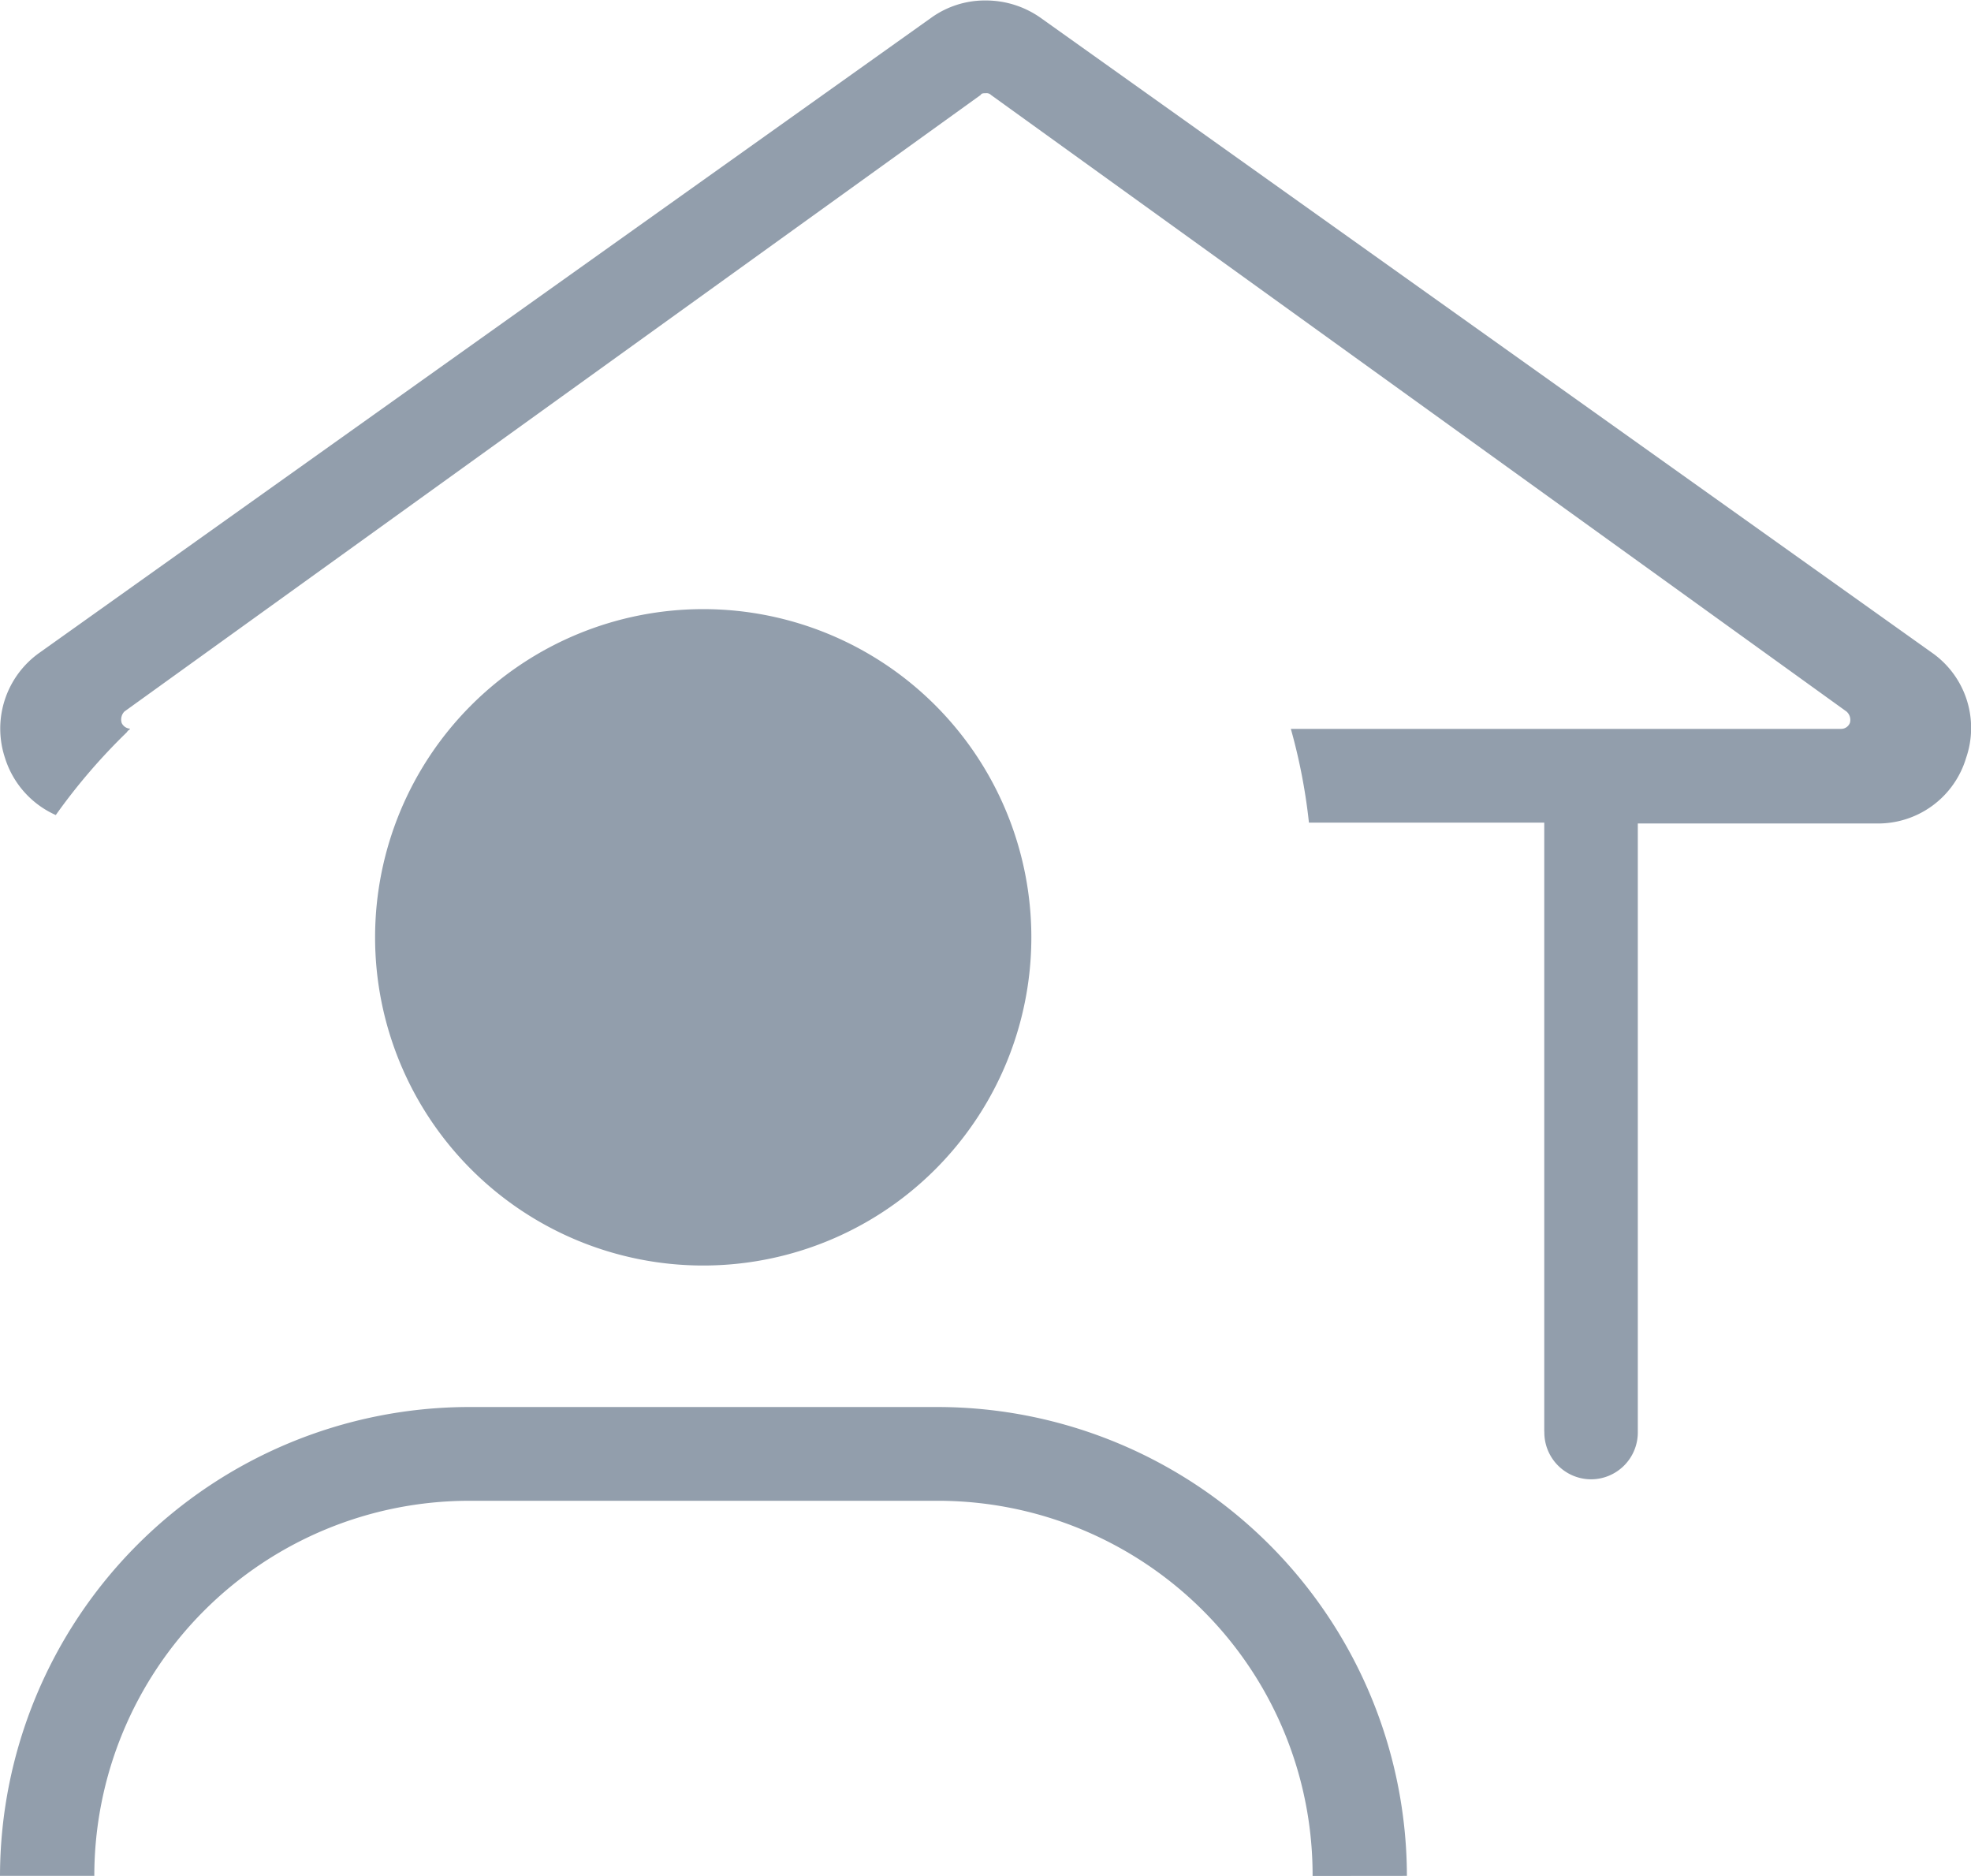 <svg xmlns="http://www.w3.org/2000/svg" width="21.024" height="20.006" viewBox="0 0 21.024 20.006"><path d="M14202.328-13849.213a3.983,3.983,0,0,0-1.17-2.831,4,4,0,0,0-2.831-1.17h-5a4,4,0,0,0-3.994,4h-1.006a5.009,5.009,0,0,1,5-5h5a5.01,5.01,0,0,1,5.007,5Zm2.471-4.739v-6.494h-2.51a6.11,6.11,0,0,0-.193-1h5.87a.1.1,0,0,0,.093-.063.118.118,0,0,0-.036-.122l-9.125-6.575a.068.068,0,0,0-.058-.019c-.024,0-.042,0-.053.019l-9.133,6.575a.123.123,0,0,0-.029.122.106.106,0,0,0,.09.061.046.046,0,0,1-.019.018l-.007.007-.011.015a6.373,6.373,0,0,0-.756.881.99.99,0,0,1-.542-.61.991.991,0,0,1,.371-1.123l9.511-6.771a.98.98,0,0,1,.577-.183,1.014,1.014,0,0,1,.585.183l9.508,6.771a.979.979,0,0,1,.367,1.123.98.98,0,0,1-.949.7h-2.553v6.494a.5.5,0,0,1-.5.5A.5.5,0,0,1,14204.8-13853.952Zm-12.471-5.271a3.5,3.5,0,0,1,3.5-3.5,3.5,3.5,0,0,1,3.5,3.5,3.5,3.5,0,0,1-3.5,3.5A3.5,3.5,0,0,1,14192.328-13859.223Z" transform="translate(-14188.327 13869.219)" fill="#929eac"/></svg>